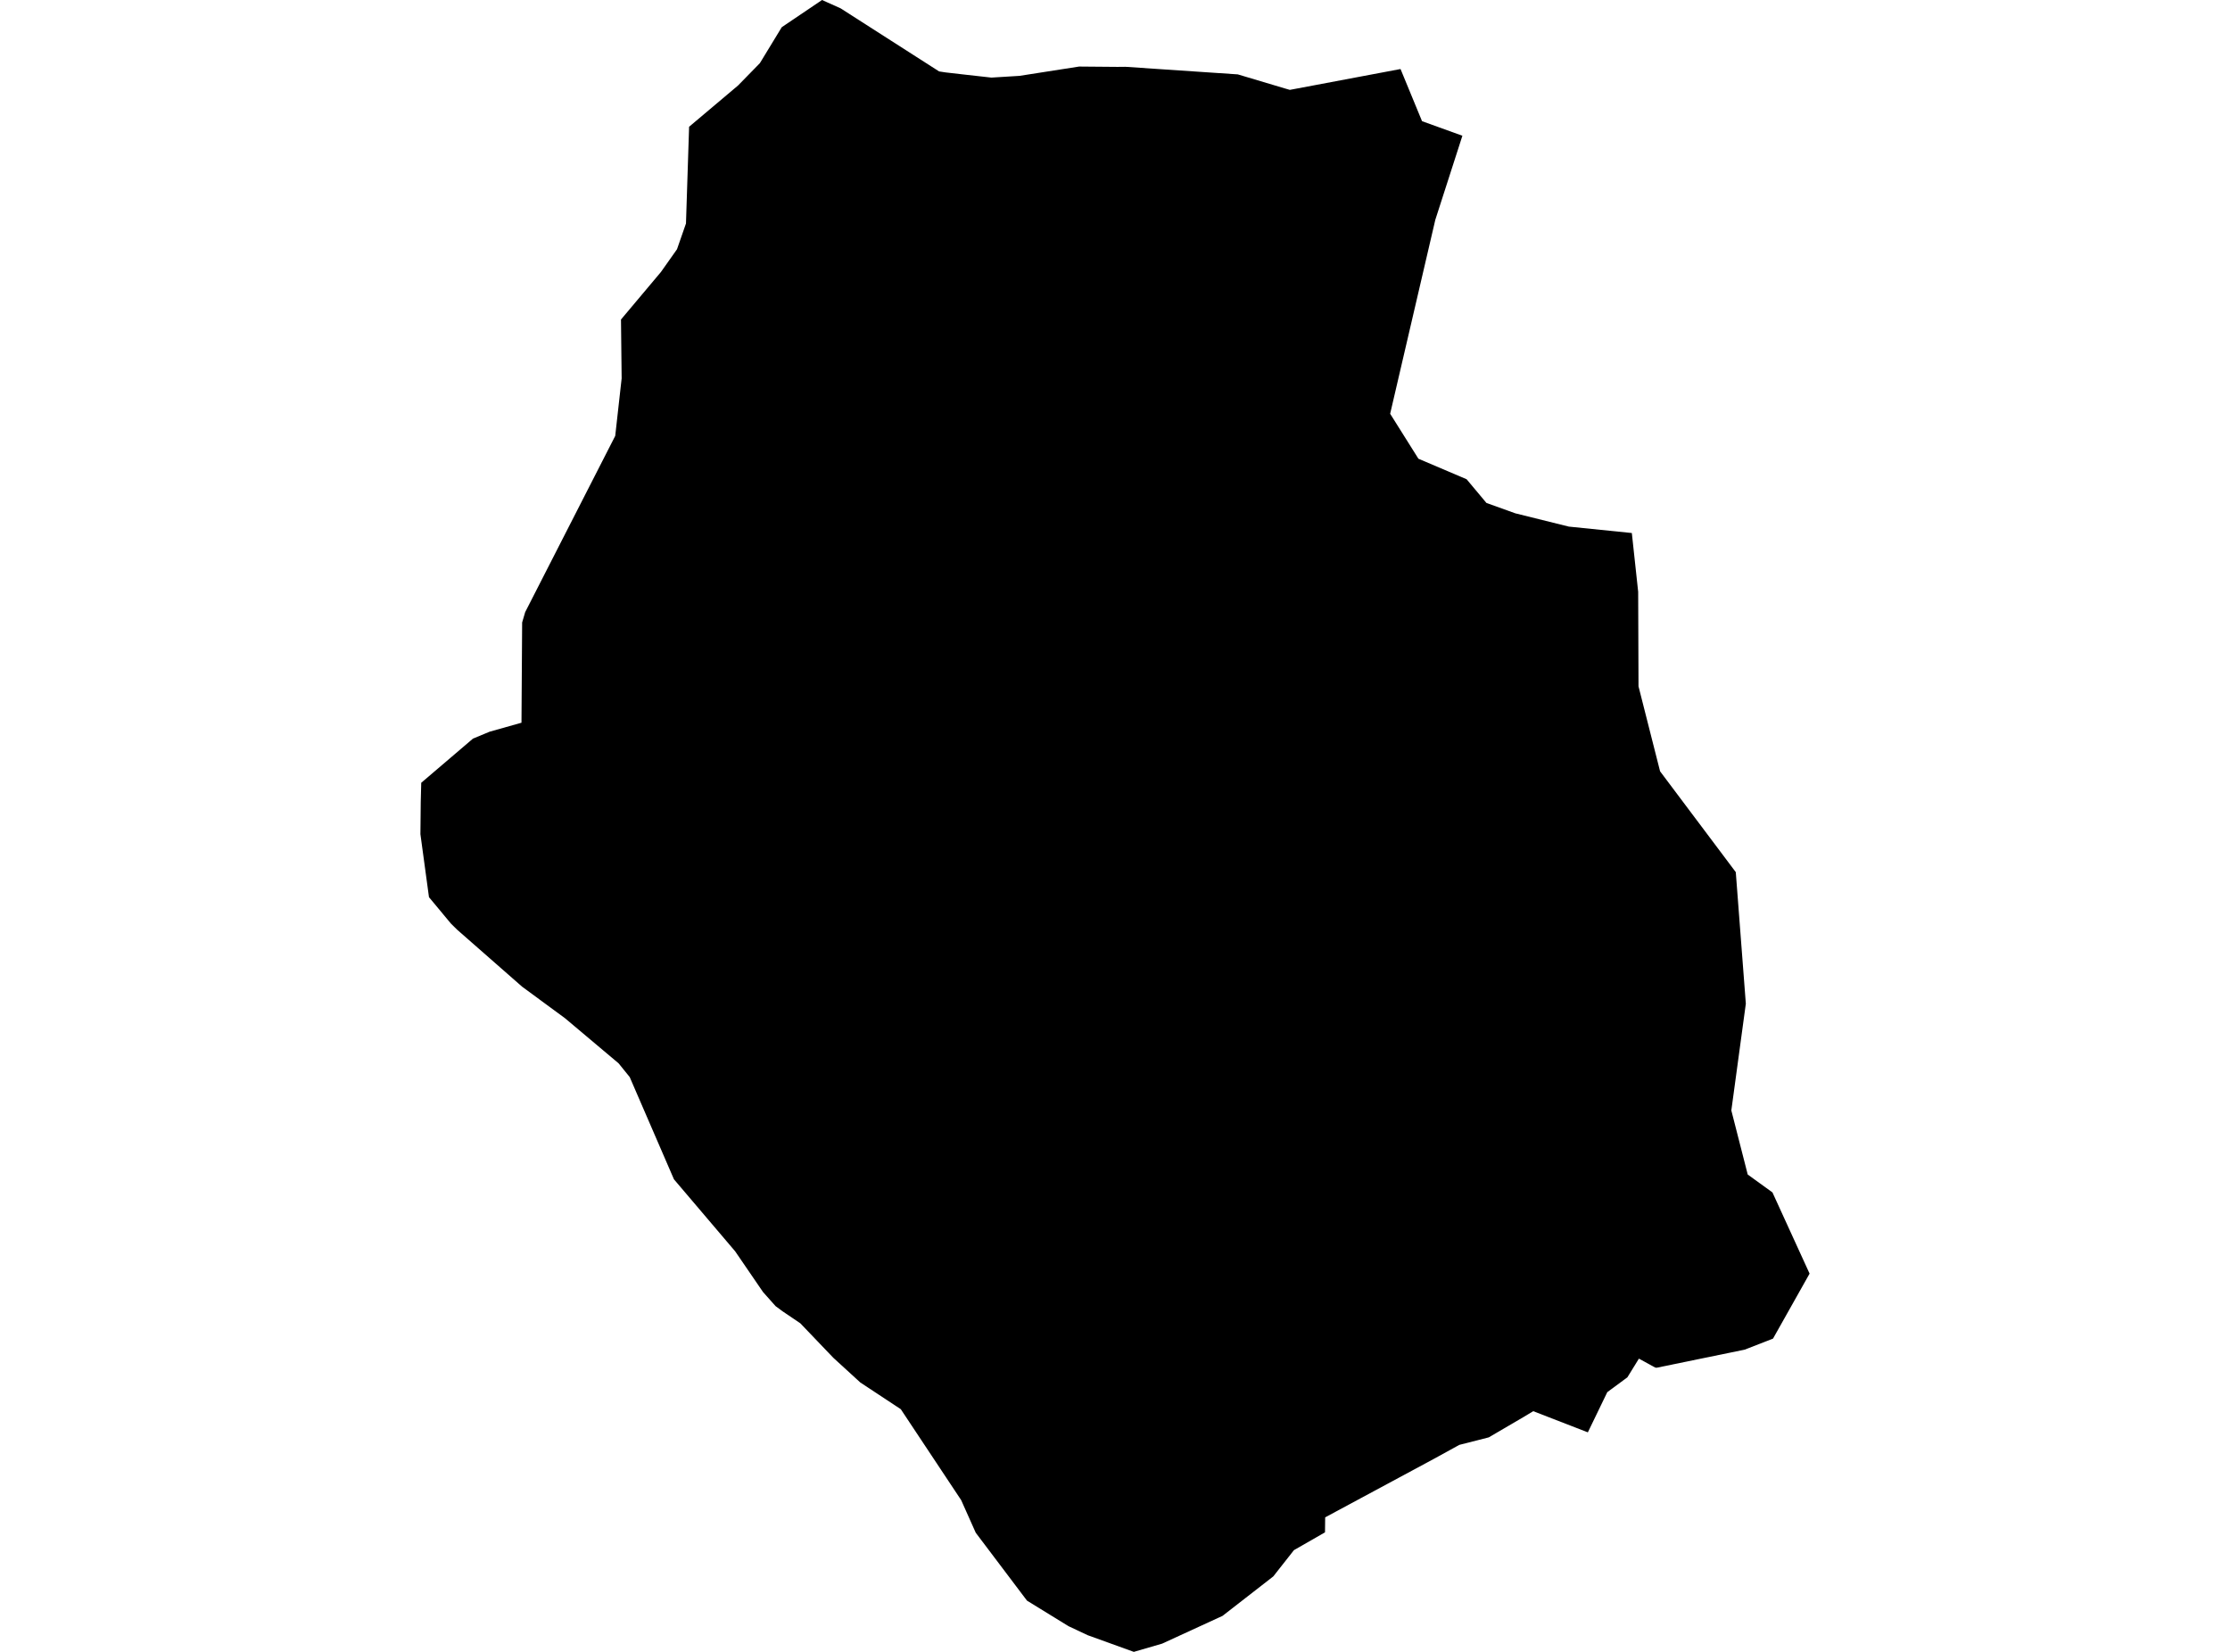 <?xml version='1.0'?>
<svg  baseProfile = 'tiny' width = '540' height = '400' stroke-linecap = 'round' stroke-linejoin = 'round' version='1.1' xmlns='http://www.w3.org/2000/svg'>
<path id='0925701001' title='0925701001'  d='M 339.143 16.715 344.349 29.341 354.123 32.871 347.561 53.236 336.63 100.189 343.472 111.08 355.14 116.047 359.947 121.791 366.948 124.304 379.893 127.516 395.152 129.072 396.688 143.313 396.768 166.191 401.994 186.776 420.324 211.19 422.758 243.044 419.247 268.894 423.216 284.412 429.2 288.74 438.196 308.407 429.34 324.145 422.478 326.818 401.116 331.206 400.757 331.126 396.867 328.992 394.075 333.519 389.208 337.11 384.501 346.844 371.277 341.717 369.063 343.054 360.506 348.06 353.385 349.875 347.142 353.306 320.893 367.428 320.853 371.058 313.333 375.367 308.327 381.729 296.04 391.284 281.419 398.005 274.558 400 263.408 395.971 258.74 393.777 248.688 387.593 236.281 371.158 232.751 363.259 218.13 341.239 208.336 334.776 201.814 328.812 193.796 320.435 189.547 317.563 187.812 316.286 184.76 312.855 178.018 303.002 163.198 285.569 152.487 260.816 149.795 257.485 136.83 246.574 126.418 238.915 110.68 225.112 109.204 223.656 103.879 217.253 101.804 201.995 101.884 194.216 102.004 189.548 114.53 178.857 118.559 177.182 126.278 175.007 126.438 150.733 127.176 148.22 148.977 105.555 150.533 91.633 150.373 77.371 160.047 65.862 163.936 60.357 166.111 54.114 166.868 30.697 178.716 20.704 184.002 15.299 189.308 6.582 199.062 0 200.258 0.539 203.549 2.015 211.209 6.921 227.405 17.293 228.183 17.413 228.961 17.533 234.187 18.131 240.071 18.789 246.872 18.37 261.313 16.116 270.608 16.196 272.503 16.176 299.73 18.011 311.298 21.462 312.336 21.761 314.151 21.422 339.143 16.715 Z' />
</svg>